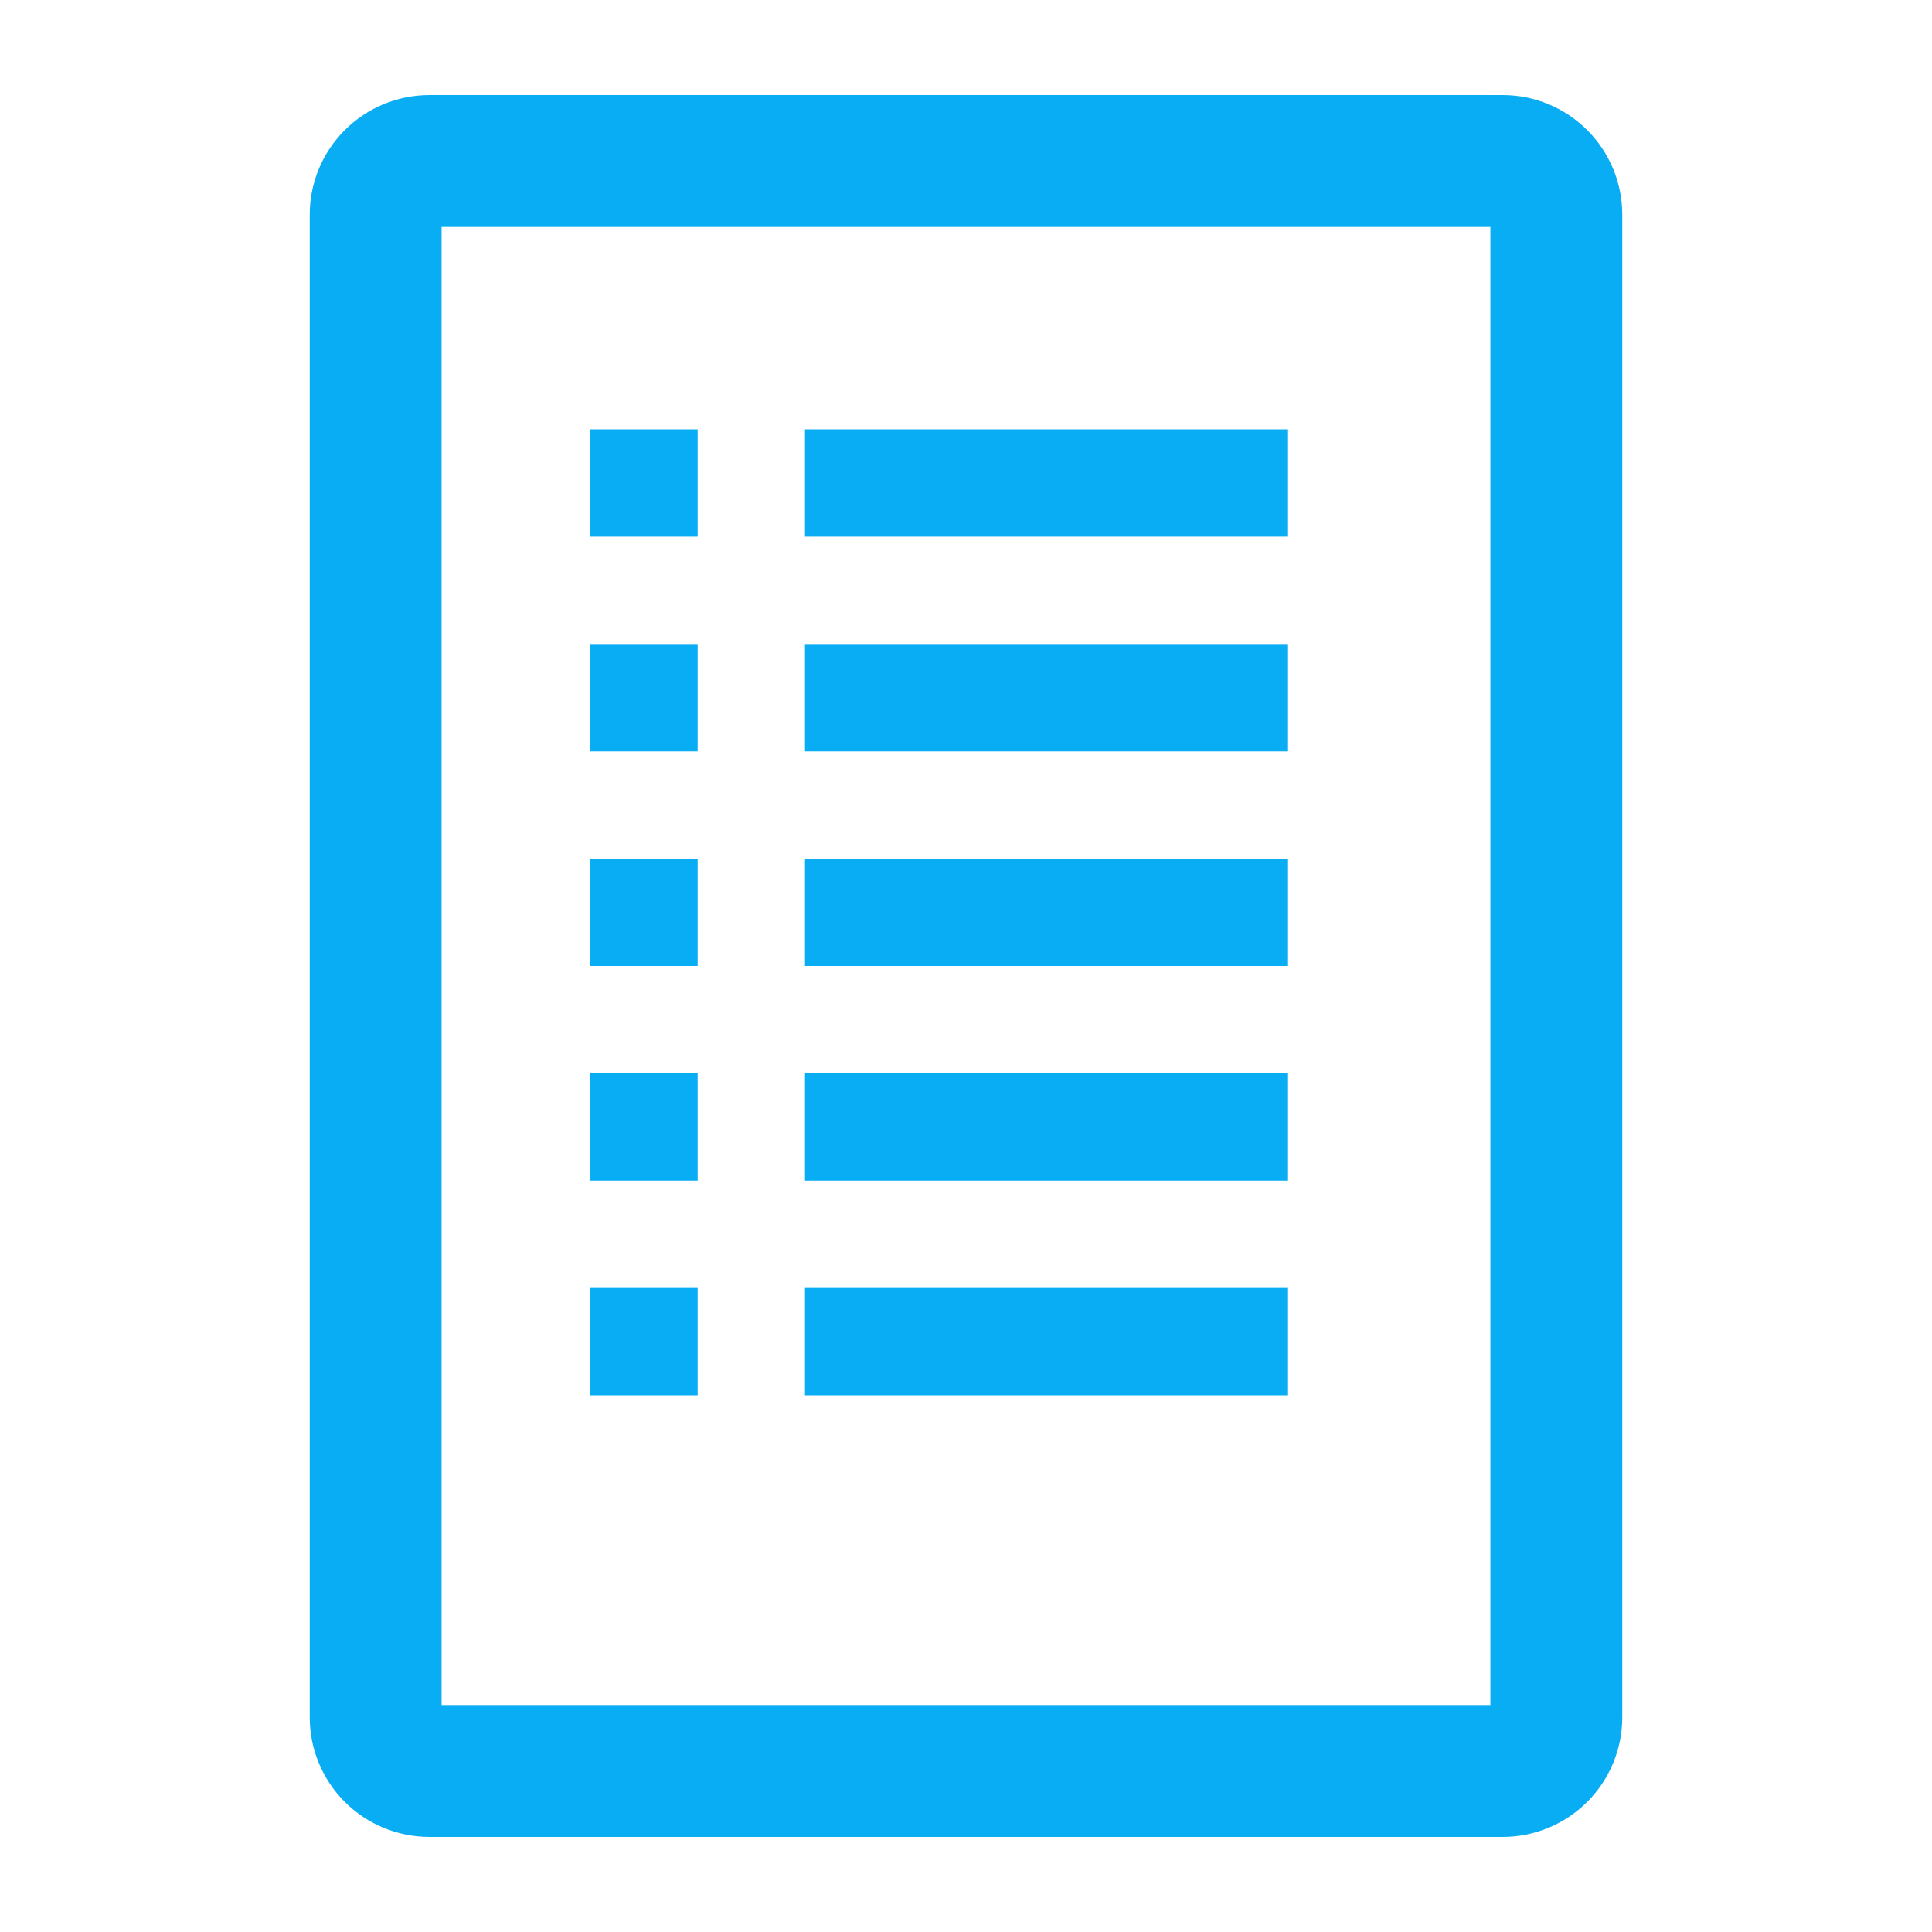 <svg width="63" height="63" viewBox="0 0 63 63" fill="none" xmlns="http://www.w3.org/2000/svg">
<path d="M26.25 13.999H42.001V17.499H26.25V13.999Z" fill="#09ADF4"/>
<path d="M26.25 21.001H42.001V24.501H26.25V21.001Z" fill="#09ADF4"/>
<path d="M26.25 28H42.001V31.5H26.25V28Z" fill="#09ADF4"/>
<path d="M26.25 35H42.001V38.5H26.25V35Z" fill="#09ADF4"/>
<path d="M26.25 41.999H42.001V45.499H26.25V41.999Z" fill="#09ADF4"/>
<path d="M19.25 13.999H22.75V17.499H19.25V13.999Z" fill="#09ADF4"/>
<path d="M19.25 21.001H22.75V24.501H19.25V21.001Z" fill="#09ADF4"/>
<path d="M19.25 28H22.75V31.5H19.25V28Z" fill="#09ADF4"/>
<path d="M19.25 35H22.75V38.5H19.25V35Z" fill="#09ADF4"/>
<path d="M19.25 41.999H22.75V45.499H19.25V41.999Z" fill="#09ADF4"/>
<path d="M49.001 3.3H14.001C13.019 3.3 12.078 3.69 11.384 4.384C10.69 5.078 10.3 6.019 10.3 7V56C10.3 56.981 10.69 57.922 11.384 58.616C12.078 59.31 13.019 59.7 14.001 59.7H49.001C49.982 59.7 50.923 59.31 51.617 58.616C52.311 57.922 52.7 56.981 52.7 56V7C52.7 6.019 52.311 5.078 51.617 4.384C50.923 3.69 49.982 3.3 49.001 3.3ZM48.8 55.8H14.2V7.2H48.8V55.8Z" fill="#09ADF4" stroke="#09ADF4" stroke-width="0.4"/>
</svg>
